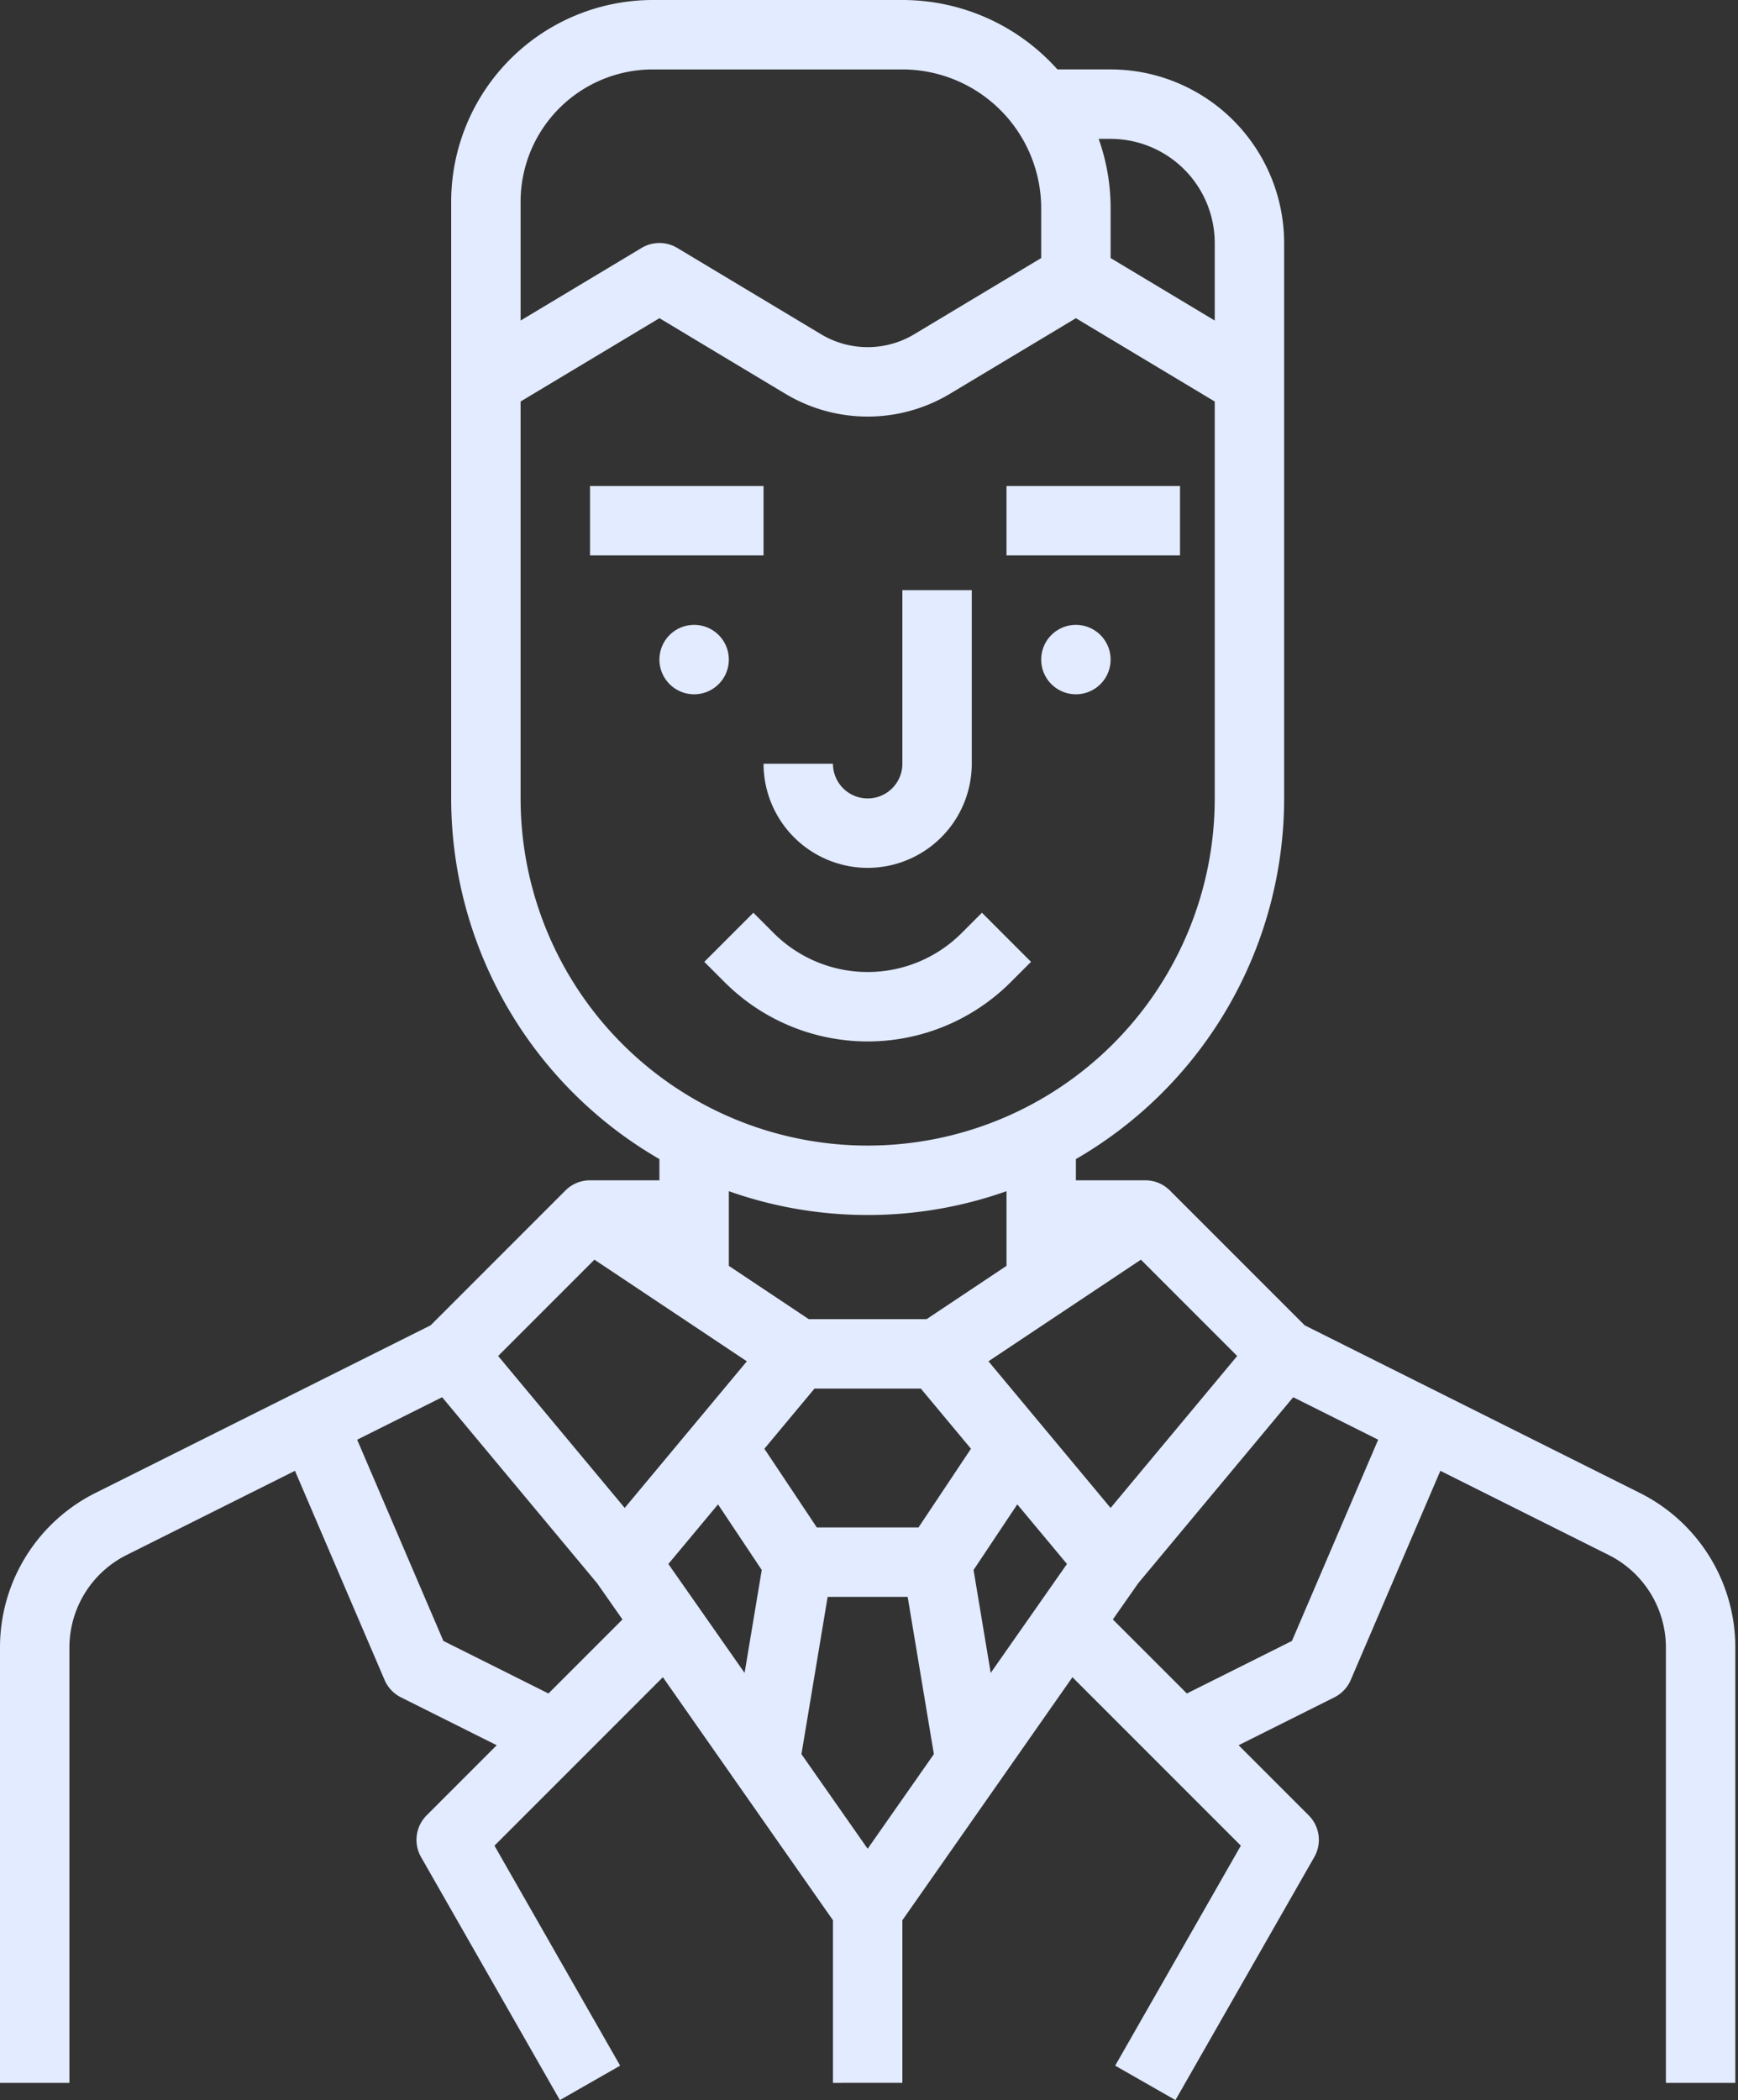 <svg width="149" height="180" fill="none" xmlns="http://www.w3.org/2000/svg"><rect width="100%" height="100%" fill="#333333" stroke="none"/><path fill-rule="evenodd" clip-rule="evenodd" d="M50.582 101.165v-.001h5.95v-1.818A35.726 35.726 0 0138.68 68.434V17.28A17.3 17.3 0 0155.96 0h21.4a17.81 17.81 0 0113.293 5.95h4.56a14.893 14.893 0 0114.877 14.878v47.606a35.723 35.723 0 01-17.853 30.912v1.818h5.951v.001c.39 0 .778.076 1.139.225.36.15.689.369.965.645l11.561 11.56 28.693 14.347a14.793 14.793 0 018.224 13.307v37.275h-5.951v-37.275a8.877 8.877 0 00-4.934-7.984l-14.402-7.201-7.683 17.927a2.972 2.972 0 01-1.404 1.489l-8.209 4.105 6.007 6.007a2.972 2.972 0 01.479 3.58L100.772 180l-5.167-2.952 10.774-18.855-14.438-14.438-14.58 20.83v13.939H71.41v-13.939l-14.581-20.83-14.438 14.438 10.774 18.855L47.998 180l-11.901-20.828a2.976 2.976 0 01.48-3.58l6.006-6.007-8.209-4.105a2.972 2.972 0 01-1.404-1.489l-7.683-17.927-14.402 7.201a8.872 8.872 0 00-4.934 7.984v37.275H0v-37.275a14.796 14.796 0 018.223-13.307l28.693-14.347 11.56-11.56a2.97 2.97 0 012.105-.87zm13.446 15.514l-13.067-8.711-8.255 8.255 10.851 13.022 10.471-12.566zm19.212 7.494l-4.297-5.157h-9.115l-4.298 5.157 4.497 6.745h8.717l4.496-6.745zm-19.405 19.214l1.47-8.823-3.748-5.623-4.258 5.109 6.536 9.337zm16.227 6.962l-2.247-13.481h-6.86l-2.247 13.481 5.677 8.109 5.677-8.109zm7.151-21.408l-3.749 5.623 1.47 8.823 6.537-9.337-4.258-5.109zm-49.202 11.704l9.008 4.504 6.345-6.344-2.174-3.105-13.287-15.944-7.284 3.642 7.392 17.247zm63.74 4.504l9.009-4.504 7.391-17.247-7.284-3.642L97.58 135.7l-2.174 3.105 6.345 6.344zm-6.538-15.904l10.851-13.022-8.255-8.255-13.067 8.711 10.47 12.566zm6.309-114.726a8.938 8.938 0 00-6.31-2.617H94.19a17.769 17.769 0 011.024 5.95v4.266l8.926 5.356v-6.646a8.939 8.939 0 00-2.617-6.309zM77.36 5.951h-21.4a11.342 11.342 0 00-11.329 11.33v10.193l10.37-6.222a2.977 2.977 0 013.063 0l12.325 7.395a7.766 7.766 0 007.992 0l10.881-6.529v-4.266A11.915 11.915 0 0077.361 5.951zM44.632 34.414v34.02a29.754 29.754 0 0059.508 0v-34.02l-11.902-7.141-10.794 6.477a13.719 13.719 0 01-14.116 0l-10.794-6.477-11.902 7.14zm41.656 67.683a35.56 35.56 0 01-11.902 2.042 35.56 35.56 0 01-11.902-2.042v6.4l6.852 4.568h10.1l6.852-4.568v-6.4zM65.459 41.656H50.582v5.95h14.877v-5.95zm8.926 32.729a8.936 8.936 0 008.926-8.926V50.582h-5.95v14.877a2.975 2.975 0 01-5.951 0h-5.951a8.936 8.936 0 008.926 8.926zM59.508 59.508a2.975 2.975 0 100-5.95 2.975 2.975 0 000 5.95zm35.705-2.975a2.975 2.975 0 11-5.95 0 2.975 2.975 0 015.95 0zm-8.926-14.877h14.877v5.95H86.287v-5.95zm.36 42.527l1.744-1.743-4.208-4.209-1.743 1.744a11.392 11.392 0 01-16.11 0l-1.742-1.744-4.208 4.209 1.742 1.743a17.343 17.343 0 0024.526 0z" fill="#E2EBFF"/></svg>